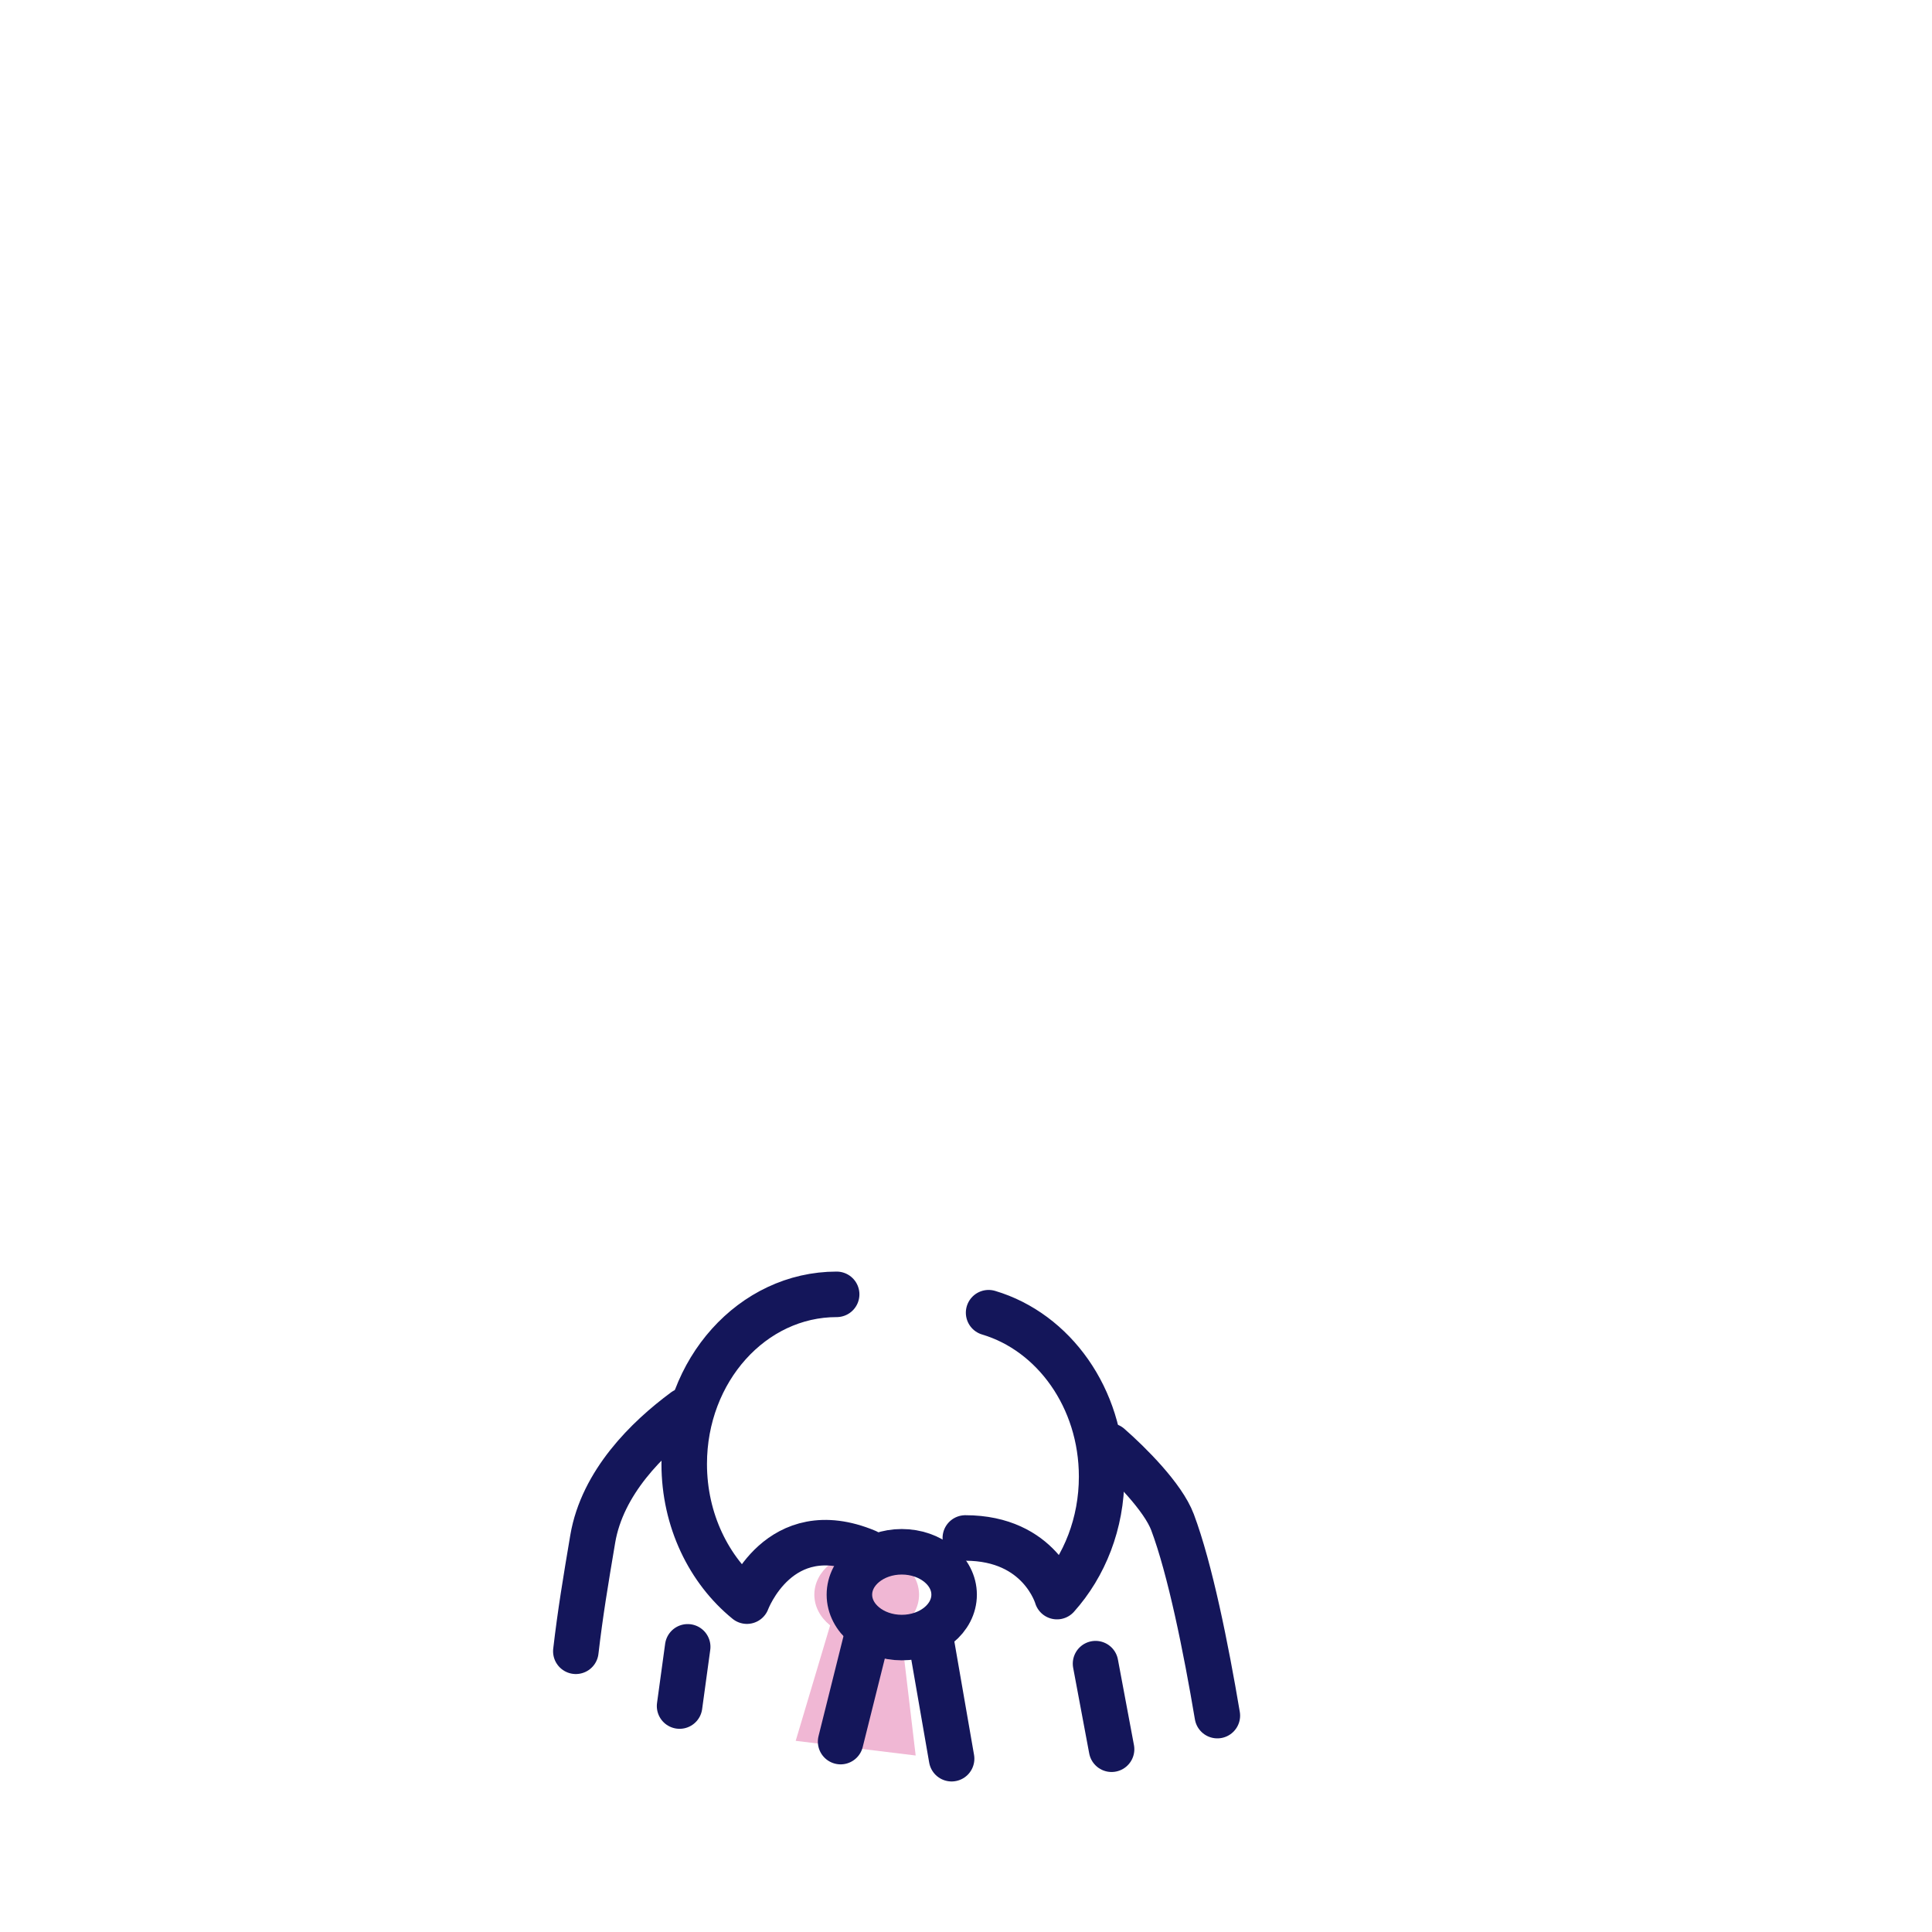<svg xmlns="http://www.w3.org/2000/svg" xmlns:xlink="http://www.w3.org/1999/xlink" viewBox="0 0 2000 2000" xmlns:v="https://vecta.io/nano"><path d="M708.7 1460.3c-38.8 28.6-85.2 74.4-95.1 132.8-7.4 43.8-12.9 76.8-17.5 116.3m552.3-212.6c20.8 18.2 55.6 52.9 65.4 79 18.1 48.3 34.5 129.6 46.4 200.2m-126.1-53.8l16.6 88.6m-438.8-106l-8.4 61.3" fill="none" stroke="#14165a" stroke-width="47.119" stroke-linecap="round" stroke-linejoin="round" stroke-miterlimit="10"/><g fill="#f0b7d4"><path d="M866.8 1657.6l-43.1 144.5 124.2 15.2-14.5-122.1c.1-.1-28.6 12.2-66.6-37.6z"/><use xlink:href="#B"/></g><g fill="none" stroke="#14165a" stroke-width="47.119" stroke-linejoin="round" stroke-miterlimit="10"><use xlink:href="#B" x="36.3"/><path d="M963.1 1693.9l22 126.7m-87.9-125.8l-27 108.1m-4.1-463c-87.2 0-157.8 78.6-157.8 175.6 0 58.3 25.6 110 64.9 142 0 0 33-89.1 123.9-51.1m126.3-247.5c67.4 20 117 88.4 117 169.7 0 48.5-17.7 92.4-46.2 124.2 0 0-17.2-60.7-94.9-60.7" stroke-linecap="round"/></g><defs ><path id="B" d="M951.4 1650.8c0 24.5-24.3 44.4-54.2 44.4s-54.2-19.9-54.2-44.4 24.3-44.4 54.2-44.4c15 0 28.5 5 38.3 13s15.9 19.1 15.9 31.4z"/></defs></svg>